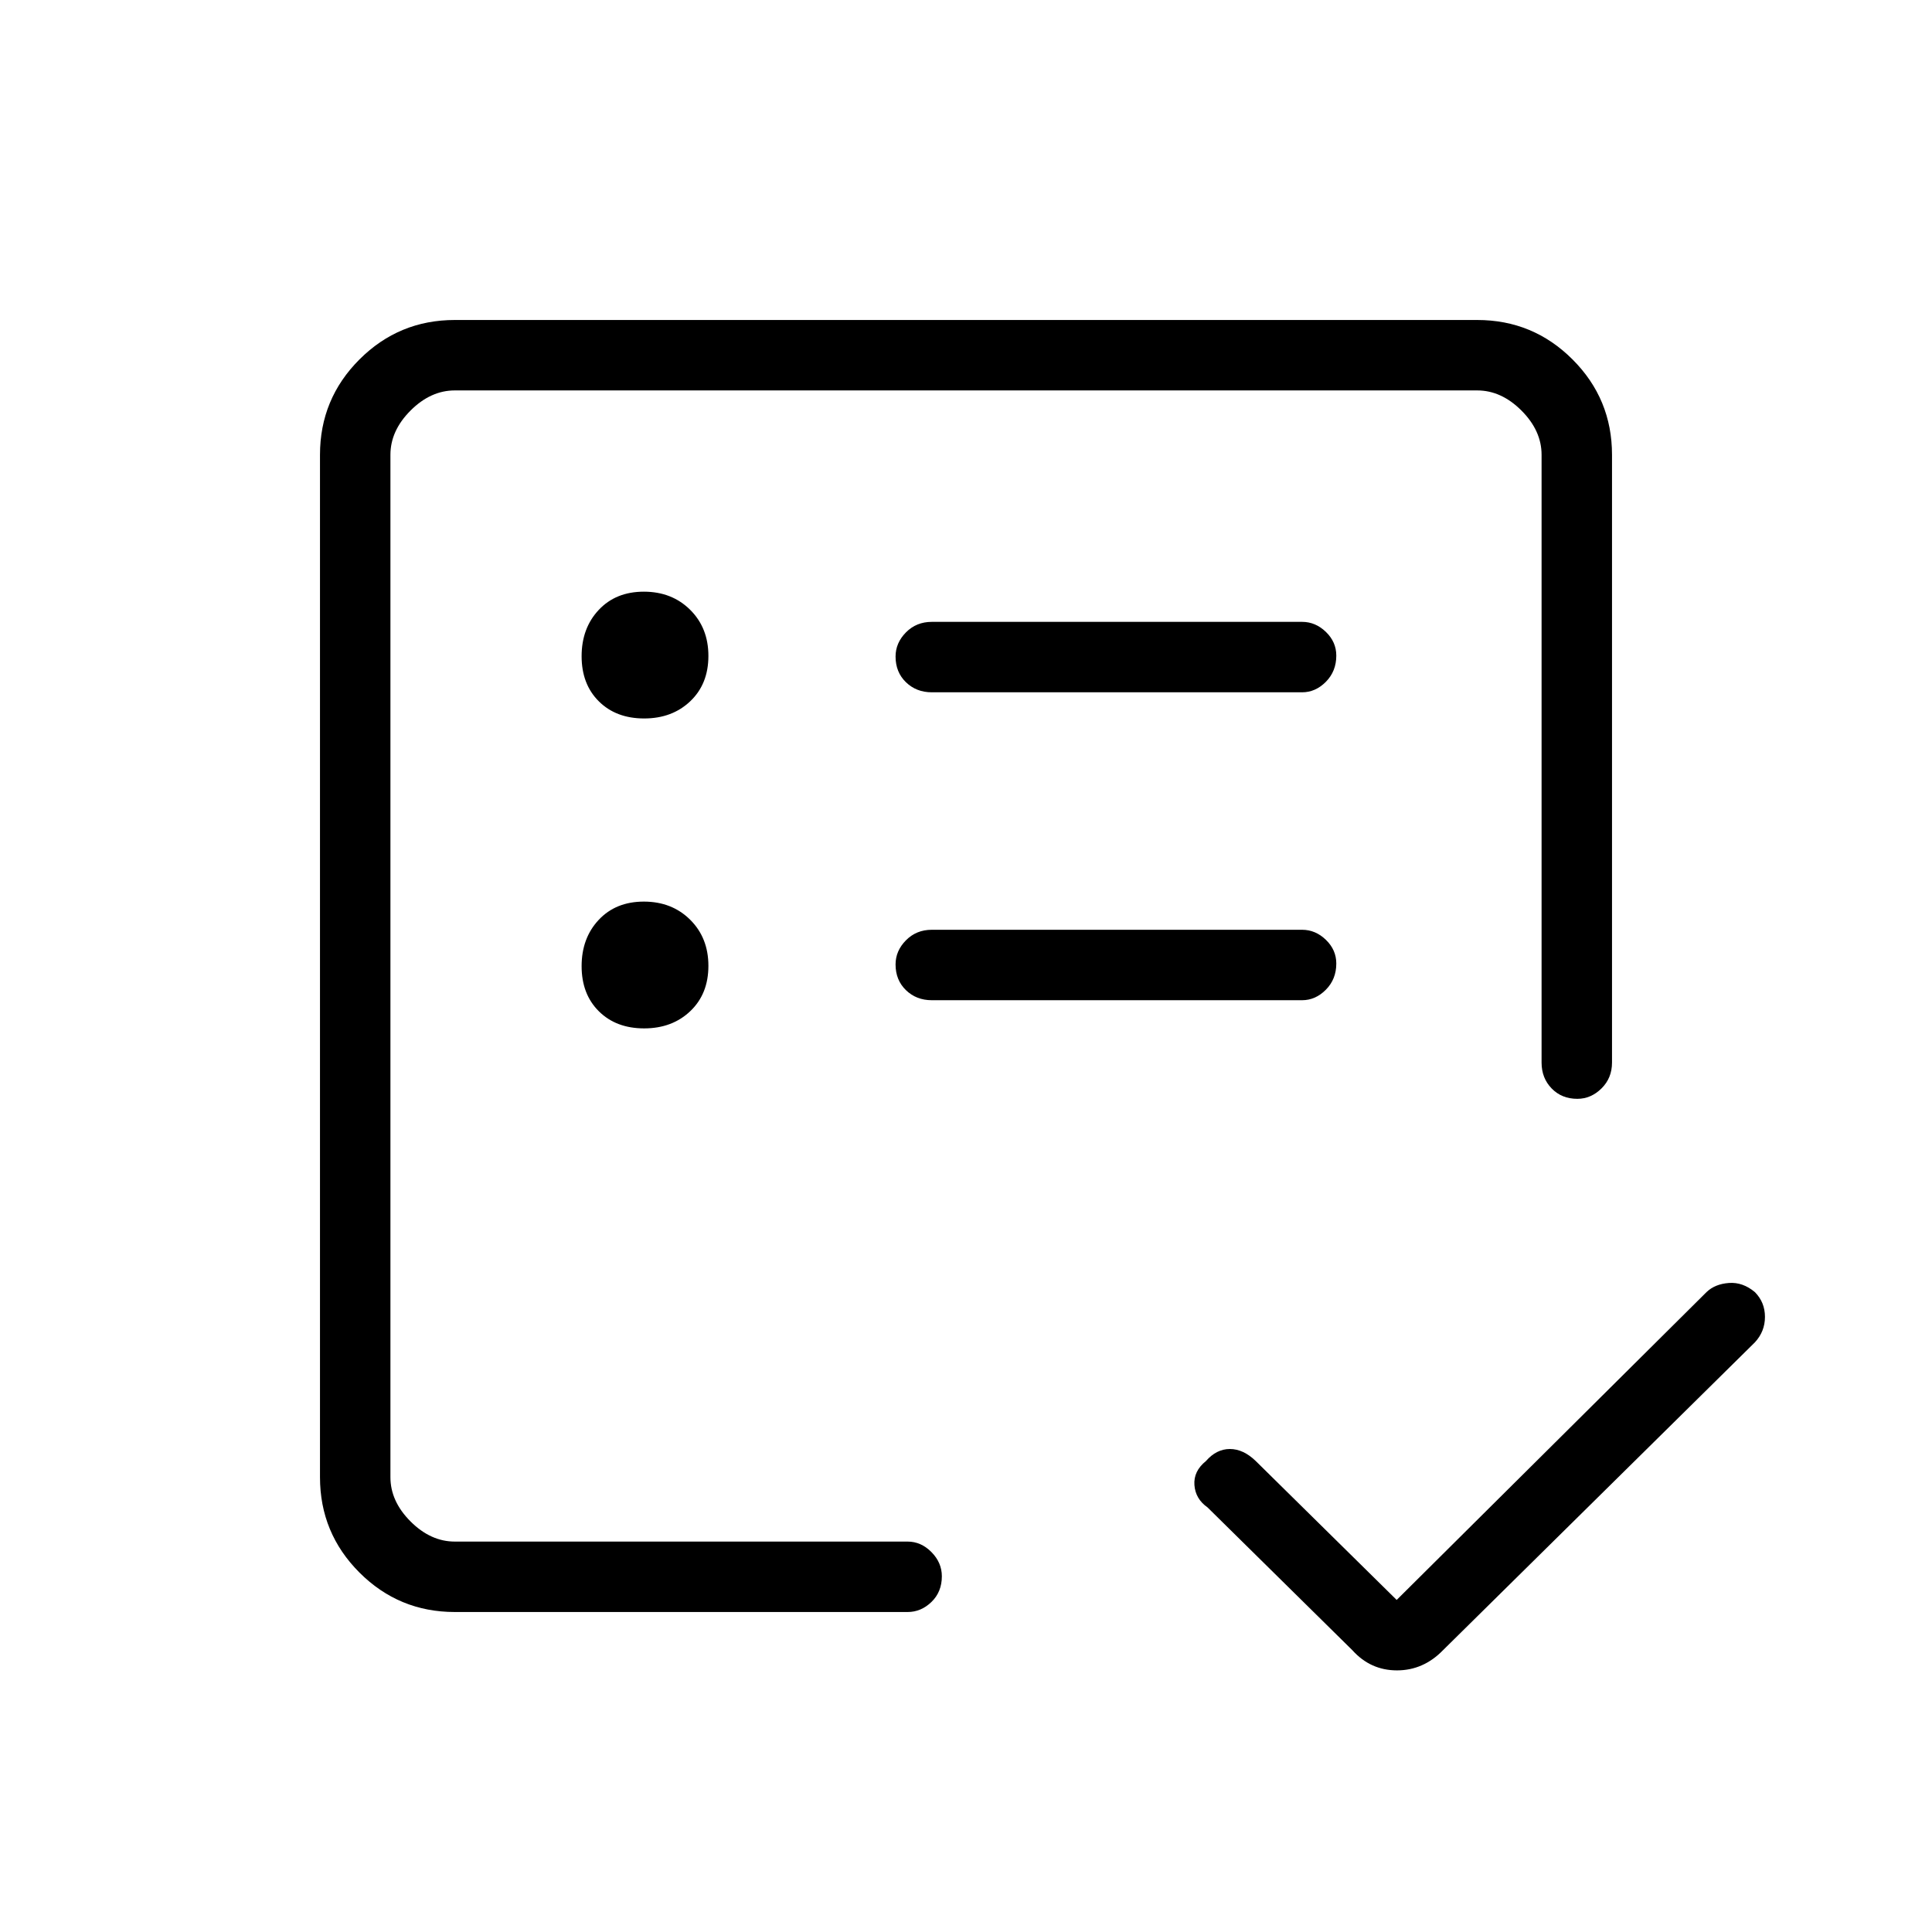 <svg xmlns="http://www.w3.org/2000/svg" height="48" viewBox="0 -960 960 960" width="48"><path d="M194-194v-572 572Zm32 35q-27.77 0-47.39-19.61Q159-198.23 159-226v-508q0-27.78 19.61-47.39Q198.23-801 226-801h508q27.78 0 47.39 19.61T801-734v302q0 7.68-5.23 12.84t-12 5.16q-7.77 0-12.77-5.16T766-432v-302q0-12-10-22t-22-10H226q-12 0-22 10t-10 22v508q0 12 10 22t22 10h225q6.68 0 11.84 5.23t5.16 12q0 7.77-5.16 12.77T451-159H226Zm468-6 154-153q4.2-4 11.1-4.5 6.9-.5 12.9 4.55 5 5.06 5 12.3 0 7.25-5 12.65L717-140q-9.73 10-22.87 10Q681-130 672-140l-72-71q-6-4.2-6.5-11.1-.5-6.9 5.71-11.9 5.22-6 11.91-6 6.7 0 12.88 6l70 69ZM320.07-449q13.93 0 22.93-8.57t9-22.5q0-13.93-9.07-22.93t-23-9q-13.93 0-22.43 9.07t-8.5 23q0 13.93 8.57 22.43t22.5 8.5Zm0-154q13.93 0 22.93-8.57t9-22.5q0-13.93-9.07-22.93t-23-9q-13.93 0-22.43 9.07t-8.5 23q0 13.93 8.57 22.43t22.5 8.5ZM647-463q6.67 0 11.84-5.23 5.16-5.23 5.16-13 0-6.77-5.16-11.77-5.17-5-11.84-5H463q-7.68 0-12.84 5.23t-5.16 12q0 7.77 5.16 12.77t12.84 5h184Zm0-153q6.67 0 11.84-5.23 5.16-5.23 5.16-13 0-6.77-5.16-11.77-5.17-5-11.84-5H463q-7.68 0-12.84 5.23t-5.16 12q0 7.77 5.16 12.77t12.84 5h184Z"/></svg>